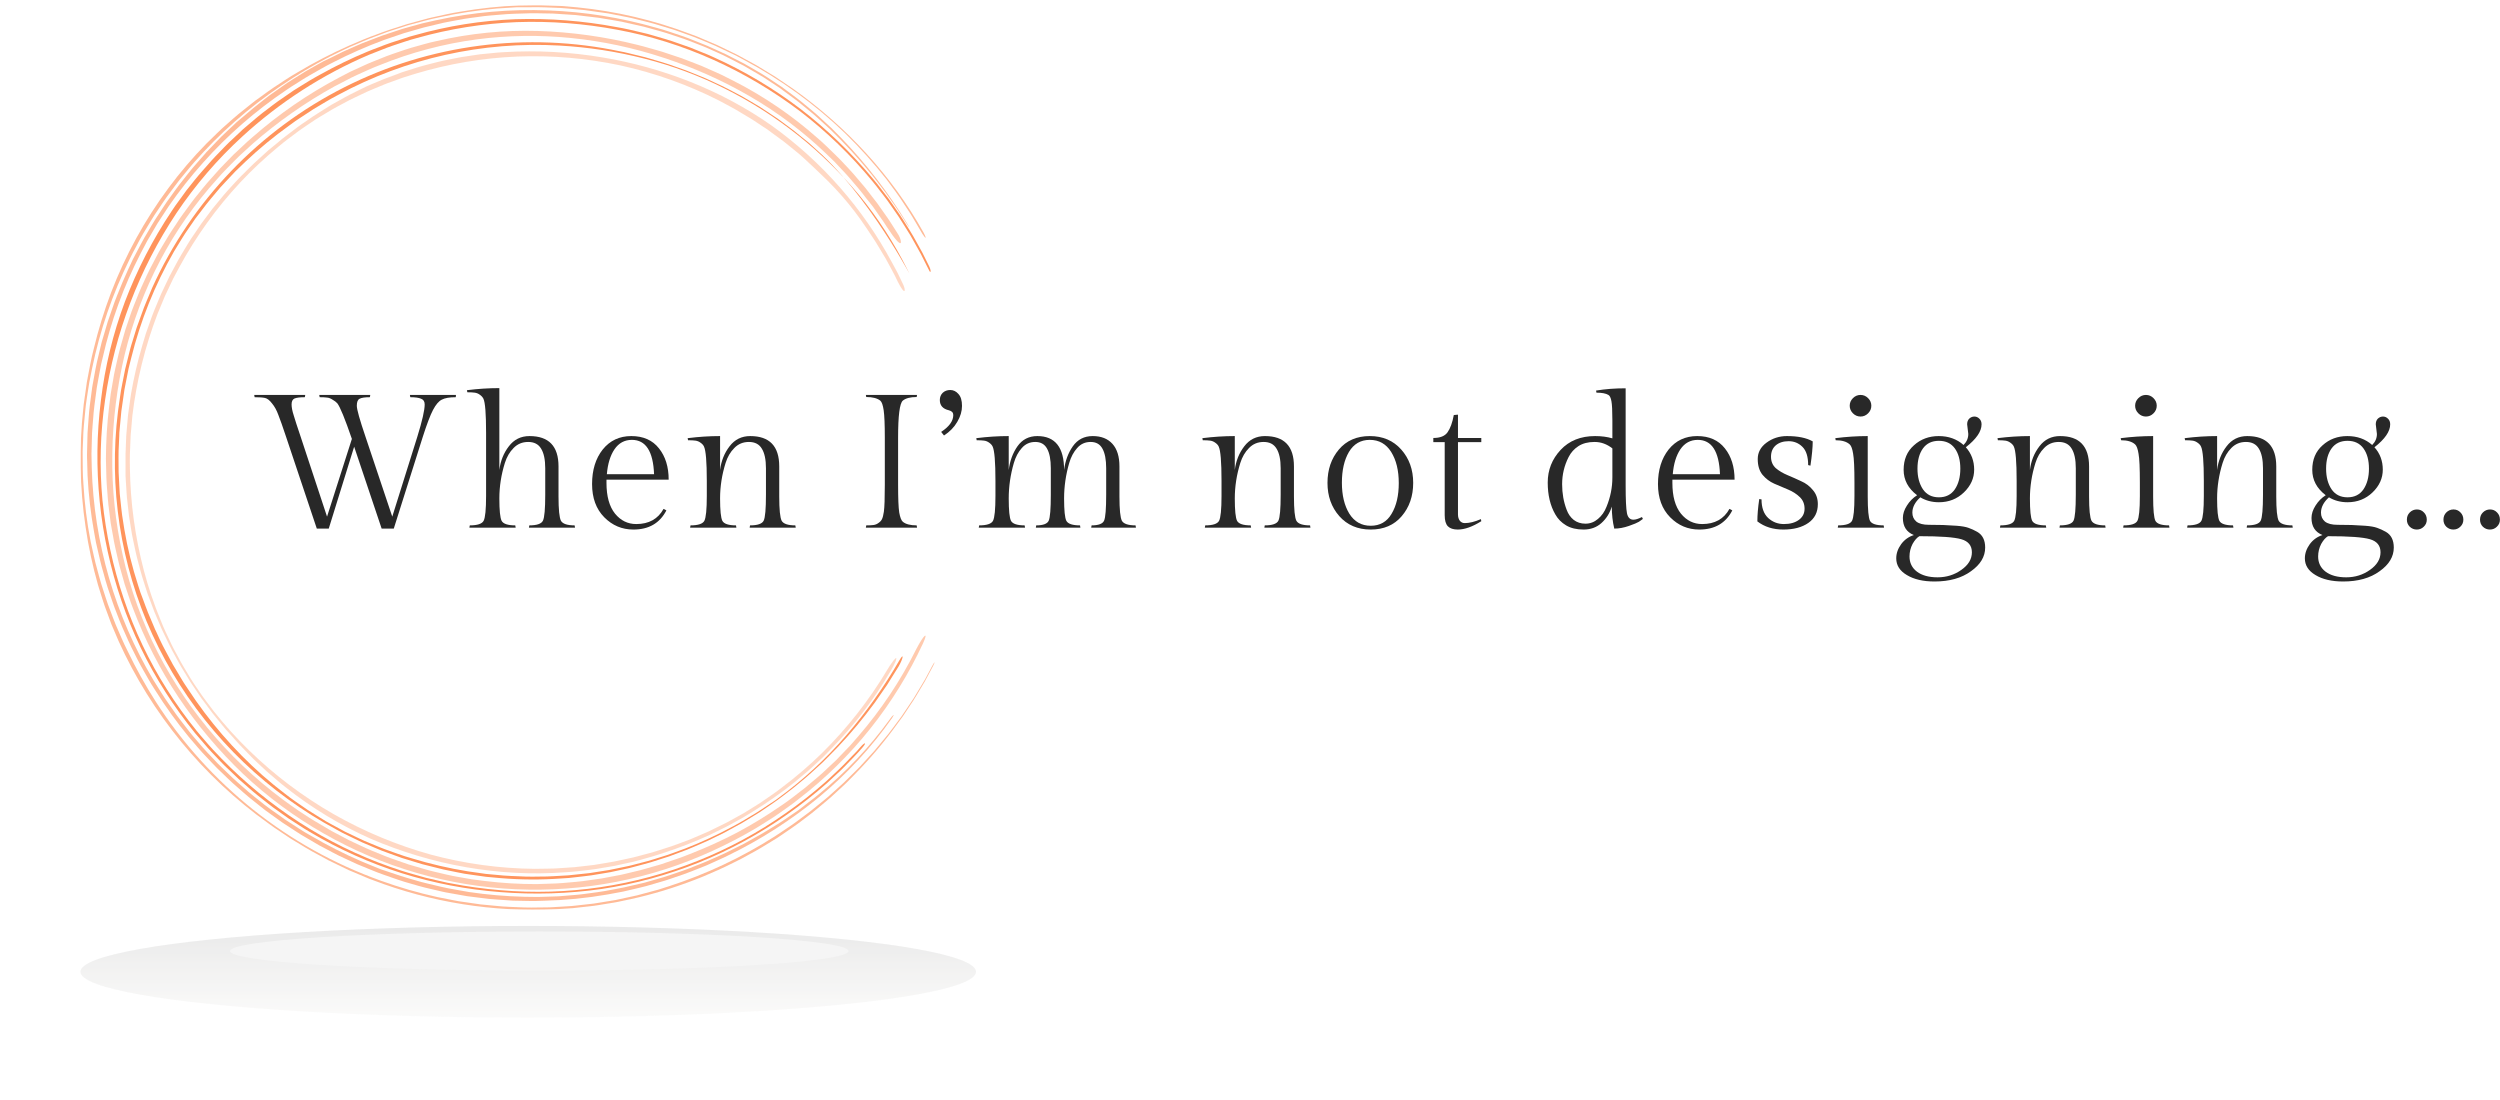 <svg width="316" height="139" viewBox="0 0 316 139" fill="none" xmlns="http://www.w3.org/2000/svg">
<path d="M36.856 51.118C36.856 51.485 36.944 51.941 37.12 52.484C37.296 53.027 37.408 53.386 37.456 53.562C37.631 54.089 37.815 54.641 38.007 55.216L41.338 65.305L44.477 55.479C43.599 52.923 42.984 51.421 42.632 50.974C42.488 50.814 42.289 50.662 42.033 50.519C41.793 50.359 41.562 50.271 41.338 50.255C41.114 50.223 40.803 50.207 40.403 50.207L40.355 49.919H46.802L46.754 50.207C46.131 50.207 45.7 50.271 45.46 50.399C45.221 50.511 45.101 50.806 45.101 51.285C45.101 51.749 45.468 53.059 46.203 55.216L49.582 65.305L52.746 55.216C53.369 53.203 53.68 51.837 53.68 51.118C53.68 50.75 53.529 50.511 53.225 50.399C52.937 50.271 52.482 50.207 51.859 50.207L51.811 49.919H57.635L57.611 50.207C56.812 50.207 56.221 50.311 55.837 50.519C55.454 50.71 55.086 51.142 54.735 51.813C54.383 52.484 53.952 53.618 53.441 55.216L49.774 66.815H48.24L44.765 56.462L41.554 66.815H40.044L36.161 55.216C35.73 53.922 35.403 52.995 35.179 52.436C34.971 51.861 34.708 51.381 34.388 50.998C34.084 50.598 33.789 50.367 33.501 50.303C33.214 50.239 32.774 50.207 32.183 50.207L32.135 49.919H38.582L38.534 50.207C37.911 50.207 37.472 50.263 37.216 50.375C36.976 50.487 36.856 50.734 36.856 51.118Z" fill="#282828"/>
<path d="M63.118 49.057V59.41C63.262 58.259 63.662 57.261 64.317 56.414C64.972 55.551 65.843 55.12 66.929 55.12C69.374 55.12 70.596 56.398 70.596 58.954V62.741C70.596 64.403 70.7 65.433 70.907 65.833C71.131 66.216 71.706 66.408 72.633 66.408L72.681 66.695H66.857L66.905 66.408C67.864 66.408 68.439 66.208 68.63 65.809C68.822 65.409 68.918 64.315 68.918 62.525V59.194C68.918 58.092 68.742 57.261 68.391 56.702C68.055 56.142 67.512 55.863 66.761 55.863C66.026 55.863 65.411 56.118 64.916 56.63C64.421 57.125 64.053 57.756 63.813 58.523C63.35 60.009 63.118 61.503 63.118 63.005C63.118 64.507 63.214 65.449 63.406 65.833C63.614 66.216 64.189 66.408 65.132 66.408L65.18 66.695H59.332L59.38 66.408C60.338 66.408 60.922 66.216 61.129 65.833C61.337 65.433 61.441 64.387 61.441 62.693V54.712C61.441 52.316 61.329 50.878 61.105 50.399C61.01 50.207 60.858 50.039 60.65 49.895C60.458 49.752 60.243 49.664 60.003 49.632C59.779 49.6 59.468 49.584 59.068 49.584L59.02 49.32C60.41 49.145 61.776 49.057 63.118 49.057Z" fill="#282828"/>
<path d="M84.52 60.632H76.659V61.039C76.659 62.733 77.019 64.027 77.737 64.922C78.456 65.801 79.351 66.24 80.422 66.24C82.019 66.24 83.17 65.601 83.873 64.323L84.232 64.514C83.401 66.128 82.011 66.935 80.062 66.935C78.624 66.935 77.394 66.416 76.371 65.377C75.349 64.339 74.838 62.941 74.838 61.183C74.838 59.41 75.285 57.956 76.18 56.822C77.09 55.687 78.297 55.12 79.799 55.12C81.316 55.12 82.483 55.639 83.297 56.678C84.112 57.7 84.52 59.018 84.52 60.632ZM79.87 55.599C78.944 55.599 78.209 55.999 77.666 56.797C77.138 57.58 76.819 58.627 76.707 59.937H82.674C82.562 57.045 81.628 55.599 79.87 55.599Z" fill="#282828"/>
<path d="M91.018 55.12V59.41C91.162 58.259 91.561 57.261 92.216 56.414C92.871 55.551 93.742 55.12 94.828 55.12C97.273 55.12 98.495 56.398 98.495 58.954V62.741C98.495 64.403 98.599 65.433 98.807 65.833C99.03 66.216 99.605 66.408 100.532 66.408L100.58 66.695H94.756L94.804 66.408C95.763 66.408 96.338 66.208 96.53 65.809C96.722 65.409 96.817 64.315 96.817 62.525V59.194C96.817 58.092 96.642 57.261 96.29 56.702C95.955 56.142 95.412 55.863 94.66 55.863C93.926 55.863 93.311 56.118 92.815 56.63C92.32 57.125 91.952 57.756 91.713 58.523C91.249 60.009 91.018 61.503 91.018 63.005C91.018 64.507 91.114 65.449 91.305 65.833C91.513 66.216 92.088 66.408 93.031 66.408L93.079 66.695H87.231L87.279 66.408C88.238 66.408 88.821 66.216 89.029 65.833C89.236 65.433 89.34 64.387 89.34 62.693V60.776C89.34 58.379 89.22 56.933 88.981 56.438C88.901 56.262 88.757 56.102 88.549 55.959C88.358 55.815 88.142 55.727 87.902 55.695C87.679 55.663 87.367 55.647 86.968 55.647L86.92 55.384C88.31 55.208 89.676 55.12 91.018 55.12Z" fill="#282828"/>
<path d="M113.519 55.336V61.279C113.519 62.989 113.567 64.155 113.662 64.778C113.774 65.401 113.926 65.793 114.118 65.952C114.485 66.256 115.068 66.408 115.867 66.408L115.915 66.695H109.445L109.492 66.408C109.892 66.408 110.203 66.392 110.427 66.36C110.651 66.328 110.858 66.24 111.05 66.096C111.258 65.952 111.402 65.793 111.482 65.617C111.577 65.425 111.657 65.114 111.721 64.682C111.801 64.123 111.841 62.989 111.841 61.279V55.336C111.841 53.674 111.793 52.516 111.697 51.861C111.601 51.206 111.458 50.798 111.266 50.638C110.882 50.335 110.291 50.183 109.492 50.183L109.445 49.919H115.915L115.867 50.183C115.068 50.183 114.485 50.335 114.118 50.638C113.718 50.974 113.519 52.54 113.519 55.336Z" fill="#282828"/>
<path d="M120.495 52.46C120.495 52.156 120.312 51.956 119.944 51.861C119.177 51.685 118.794 51.254 118.794 50.566C118.794 50.199 118.914 49.895 119.153 49.656C119.409 49.416 119.729 49.296 120.112 49.296C120.511 49.296 120.855 49.464 121.143 49.8C121.446 50.119 121.598 50.622 121.598 51.309C121.598 51.98 121.398 52.651 120.999 53.322C120.615 53.994 120.056 54.569 119.321 55.048L118.962 54.593C119.984 53.922 120.495 53.211 120.495 52.46Z" fill="#282828"/>
<path d="M134.501 59.41C134.644 58.259 135.012 57.261 135.603 56.414C136.21 55.551 137.049 55.12 138.119 55.12C139.19 55.12 140.021 55.447 140.612 56.102C141.203 56.758 141.498 57.708 141.498 58.954V62.741C141.498 64.403 141.602 65.433 141.81 65.833C142.034 66.216 142.609 66.408 143.536 66.408L143.583 66.695H137.928L137.976 66.408C138.854 66.408 139.382 66.208 139.557 65.809C139.733 65.409 139.821 64.315 139.821 62.525V59.194C139.821 58.092 139.661 57.261 139.342 56.702C139.038 56.142 138.543 55.863 137.856 55.863C137.169 55.863 136.602 56.118 136.154 56.63C135.707 57.125 135.371 57.756 135.148 58.523C134.716 60.009 134.501 61.503 134.501 63.005C134.501 64.507 134.596 65.449 134.788 65.833C134.996 66.216 135.571 66.408 136.514 66.408L136.562 66.695H130.93L130.978 66.408C131.856 66.408 132.384 66.208 132.559 65.809C132.735 65.409 132.823 64.315 132.823 62.525V59.194C132.823 58.092 132.663 57.261 132.344 56.702C132.04 56.142 131.545 55.863 130.858 55.863C130.171 55.863 129.604 56.118 129.156 56.63C128.709 57.125 128.373 57.756 128.15 58.523C127.718 60.009 127.503 61.503 127.503 63.005C127.503 64.507 127.598 65.449 127.79 65.833C127.998 66.216 128.573 66.408 129.516 66.408L129.564 66.695H123.716L123.764 66.408C124.723 66.408 125.306 66.216 125.513 65.833C125.721 65.433 125.825 64.387 125.825 62.693V60.776C125.825 58.379 125.705 56.933 125.466 56.438C125.386 56.262 125.242 56.102 125.034 55.959C124.842 55.815 124.627 55.727 124.387 55.695C124.163 55.663 123.852 55.647 123.452 55.647L123.404 55.384C124.794 55.208 126.161 55.12 127.503 55.12V59.41C127.646 58.259 128.014 57.261 128.605 56.414C129.212 55.551 130.051 55.12 131.121 55.12C133.374 55.12 134.501 56.55 134.501 59.41Z" fill="#282828"/>
<path d="M156.078 55.12V59.41C156.222 58.259 156.621 57.261 157.276 56.414C157.931 55.551 158.802 55.12 159.888 55.12C162.333 55.12 163.555 56.398 163.555 58.954V62.741C163.555 64.403 163.659 65.433 163.867 65.833C164.09 66.216 164.665 66.408 165.592 66.408L165.64 66.695H159.816L159.864 66.408C160.823 66.408 161.398 66.208 161.59 65.809C161.782 65.409 161.877 64.315 161.877 62.525V59.194C161.877 58.092 161.702 57.261 161.35 56.702C161.015 56.142 160.471 55.863 159.721 55.863C158.986 55.863 158.371 56.118 157.875 56.63C157.38 57.125 157.012 57.756 156.773 58.523C156.309 60.009 156.078 61.503 156.078 63.005C156.078 64.507 156.174 65.449 156.365 65.833C156.573 66.216 157.148 66.408 158.091 66.408L158.139 66.695H152.291L152.339 66.408C153.298 66.408 153.881 66.216 154.089 65.833C154.296 65.433 154.4 64.387 154.4 62.693V60.776C154.4 58.379 154.28 56.933 154.041 56.438C153.961 56.262 153.817 56.102 153.609 55.959C153.418 55.815 153.202 55.727 152.962 55.695C152.739 55.663 152.427 55.647 152.028 55.647L151.98 55.384C153.37 55.208 154.736 55.12 156.078 55.12Z" fill="#282828"/>
<path d="M167.794 61.039C167.794 59.362 168.273 57.956 169.232 56.822C170.191 55.687 171.493 55.12 173.139 55.12C174.784 55.12 176.11 55.687 177.117 56.822C178.123 57.956 178.627 59.362 178.627 61.039C178.627 62.717 178.139 64.123 177.165 65.257C176.206 66.376 174.904 66.935 173.258 66.935C171.613 66.935 170.287 66.368 169.28 65.233C168.289 64.099 167.794 62.701 167.794 61.039ZM170.55 64.922C171.189 65.944 172.092 66.456 173.258 66.456C174.425 66.456 175.303 65.952 175.895 64.946C176.502 63.939 176.805 62.645 176.805 61.063C176.805 59.466 176.486 58.156 175.847 57.133C175.208 56.111 174.305 55.599 173.139 55.599C171.988 55.599 171.109 56.111 170.502 57.133C169.911 58.14 169.616 59.434 169.616 61.016C169.616 62.597 169.927 63.899 170.55 64.922Z" fill="#282828"/>
<path d="M184.288 55.36H187.236V55.887H184.288V65.018C184.288 65.353 184.368 65.625 184.528 65.833C184.687 66.024 184.895 66.12 185.151 66.12C185.726 66.12 186.405 65.952 187.188 65.617L187.236 65.88C186.117 66.584 185.127 66.935 184.264 66.935C183.705 66.935 183.289 66.799 183.018 66.528C182.746 66.256 182.61 65.785 182.61 65.114V55.887H181.172V55.36C182.035 55.36 182.634 55.12 182.97 54.641C183.321 54.145 183.585 53.418 183.761 52.46L184.288 52.412V55.36Z" fill="#282828"/>
<path d="M203.732 64.035C203.476 64.866 203.037 65.561 202.414 66.12C201.807 66.663 201.056 66.935 200.161 66.935C199.282 66.935 198.548 66.759 197.956 66.408C197.365 66.056 196.91 65.593 196.59 65.018C195.951 63.915 195.632 62.573 195.632 60.992C195.632 59.41 196.175 58.036 197.261 56.869C198.348 55.703 199.802 55.12 201.623 55.12C202.422 55.12 203.149 55.216 203.804 55.407V53.131C203.804 51.932 203.764 51.126 203.684 50.71C203.604 50.279 203.476 50.015 203.301 49.919C202.981 49.728 202.478 49.632 201.791 49.632L201.743 49.368C202.893 49.176 204.14 49.081 205.482 49.081V61.375C205.482 63.148 205.538 64.315 205.649 64.874C205.761 65.417 206.033 65.689 206.464 65.689C206.736 65.689 207.095 65.577 207.543 65.353L207.662 65.593C207.535 65.689 207.367 65.809 207.159 65.952C206.951 66.08 206.528 66.256 205.889 66.48C205.25 66.703 204.635 66.815 204.044 66.815C203.836 65.952 203.732 65.026 203.732 64.035ZM198.028 64.443C198.22 64.97 198.516 65.393 198.915 65.713C199.33 66.032 199.826 66.192 200.401 66.192C200.992 66.192 201.519 65.992 201.983 65.593C202.462 65.194 202.821 64.682 203.061 64.059C203.556 62.861 203.804 61.623 203.804 60.344V56.678C203.117 56.135 202.366 55.863 201.551 55.863C200.736 55.863 200.057 56.039 199.514 56.39C198.971 56.742 198.556 57.205 198.268 57.78C197.725 58.851 197.453 59.993 197.453 61.207C197.453 62.373 197.645 63.452 198.028 64.443Z" fill="#282828"/>
<path d="M219.25 60.632H211.39V61.039C211.39 62.733 211.749 64.027 212.468 64.922C213.187 65.801 214.082 66.24 215.152 66.24C216.75 66.24 217.9 65.601 218.603 64.323L218.963 64.514C218.132 66.128 216.742 66.935 214.793 66.935C213.355 66.935 212.125 66.416 211.102 65.377C210.08 64.339 209.568 62.941 209.568 61.183C209.568 59.41 210.016 57.956 210.91 56.822C211.821 55.687 213.027 55.12 214.529 55.12C216.047 55.12 217.213 55.639 218.028 56.678C218.843 57.7 219.25 59.018 219.25 60.632ZM214.601 55.599C213.674 55.599 212.939 55.999 212.396 56.797C211.869 57.58 211.549 58.627 211.438 59.937H217.405C217.293 57.045 216.359 55.599 214.601 55.599Z" fill="#282828"/>
<path d="M222.657 63.124C222.657 64.163 222.936 64.946 223.496 65.473C224.055 65.984 224.718 66.24 225.485 66.24C226.268 66.24 226.899 66.064 227.378 65.713C227.857 65.361 228.097 64.89 228.097 64.299C228.097 63.692 227.889 63.196 227.474 62.813C227.075 62.429 226.587 62.118 226.012 61.878C225.437 61.639 224.854 61.391 224.263 61.135C223.687 60.88 223.192 60.504 222.777 60.009C222.377 59.514 222.178 58.851 222.178 58.02C222.178 57.189 222.545 56.502 223.28 55.959C224.031 55.4 224.894 55.12 225.868 55.12C227.258 55.12 228.345 55.344 229.128 55.791C229.128 56.526 229.032 57.548 228.84 58.859L228.552 58.787C228.552 57.732 228.313 56.965 227.833 56.486C227.354 56.007 226.771 55.767 226.084 55.767C225.413 55.767 224.87 55.943 224.454 56.294C224.055 56.646 223.855 57.125 223.855 57.732C223.855 58.323 224.055 58.803 224.454 59.17C224.87 59.522 225.365 59.817 225.94 60.057C226.515 60.297 227.091 60.552 227.666 60.824C228.257 61.079 228.752 61.455 229.152 61.95C229.567 62.429 229.775 63.021 229.775 63.724C229.775 64.746 229.375 65.537 228.576 66.096C227.778 66.655 226.723 66.935 225.413 66.935C224.119 66.935 223.024 66.591 222.13 65.904C222.13 65.106 222.209 64.163 222.369 63.077L222.657 63.124Z" fill="#282828"/>
<path d="M234.211 52.244C233.94 51.972 233.804 51.653 233.804 51.285C233.804 50.918 233.94 50.598 234.211 50.327C234.483 50.055 234.803 49.919 235.17 49.919C235.538 49.919 235.857 50.055 236.129 50.327C236.4 50.598 236.536 50.918 236.536 51.285C236.536 51.653 236.4 51.972 236.129 52.244C235.857 52.516 235.538 52.651 235.17 52.651C234.803 52.651 234.483 52.516 234.211 52.244ZM236.081 55.12V62.741C236.081 64.419 236.177 65.449 236.368 65.833C236.576 66.216 237.151 66.408 238.094 66.408L238.142 66.695H232.294L232.342 66.408C233.301 66.408 233.884 66.216 234.092 65.833C234.299 65.433 234.403 64.387 234.403 62.693V61.016C234.403 59.162 234.347 57.94 234.235 57.349C234.14 56.742 233.996 56.35 233.804 56.174C233.421 55.823 232.829 55.647 232.031 55.647L231.983 55.384C233.373 55.208 234.739 55.12 236.081 55.12Z" fill="#282828"/>
<path d="M248.792 54.856L248.648 53.634C248.648 53.331 248.736 53.091 248.912 52.915C249.103 52.739 249.319 52.651 249.559 52.651C249.798 52.651 250.006 52.739 250.182 52.915C250.373 53.091 250.469 53.331 250.469 53.634C250.469 54.529 249.806 55.495 248.48 56.534C249.183 57.317 249.535 58.259 249.535 59.362C249.535 60.448 249.103 61.407 248.24 62.238C247.378 63.069 246.323 63.484 245.077 63.484C244.198 63.484 243.415 63.276 242.728 62.861C242.057 63.468 241.722 64.115 241.722 64.802C241.722 65.265 241.89 65.641 242.225 65.928C242.577 66.2 243.104 66.336 243.807 66.336C244.526 66.336 245.125 66.344 245.604 66.36C246.084 66.376 246.651 66.408 247.306 66.456C247.961 66.504 248.464 66.591 248.816 66.719C249.183 66.847 249.551 67.015 249.918 67.223C250.589 67.606 250.925 68.269 250.925 69.212C250.925 70.362 250.326 71.361 249.127 72.207C247.945 73.07 246.411 73.501 244.526 73.501C243.088 73.501 241.922 73.23 241.027 72.687C240.132 72.159 239.685 71.457 239.685 70.578C239.685 69.955 239.892 69.356 240.308 68.78C240.723 68.221 241.259 67.838 241.914 67.63C240.987 67.263 240.524 66.543 240.524 65.473C240.524 64.962 240.691 64.443 241.027 63.915C241.362 63.372 241.794 62.933 242.321 62.597C241.187 61.734 240.619 60.664 240.619 59.386C240.619 58.092 241.051 57.061 241.914 56.294C242.776 55.511 243.823 55.12 245.053 55.12C246.299 55.12 247.346 55.495 248.193 56.246C248.592 55.847 248.792 55.384 248.792 54.856ZM241.362 70.338C241.362 71.137 241.674 71.776 242.297 72.255C242.936 72.735 243.807 72.974 244.909 72.974C246.028 72.974 247.026 72.663 247.905 72.04C248.8 71.416 249.247 70.674 249.247 69.811C249.247 68.964 248.8 68.413 247.905 68.157C247.026 67.902 245.261 67.774 242.609 67.774C242.305 67.95 242.017 68.277 241.746 68.756C241.49 69.252 241.362 69.779 241.362 70.338ZM243.064 61.854C243.527 62.525 244.198 62.861 245.077 62.861C245.956 62.861 246.627 62.525 247.09 61.854C247.553 61.167 247.785 60.297 247.785 59.242C247.785 58.172 247.553 57.317 247.09 56.678C246.627 56.039 245.956 55.719 245.077 55.719C244.198 55.719 243.527 56.039 243.064 56.678C242.601 57.317 242.369 58.172 242.369 59.242C242.369 60.297 242.601 61.167 243.064 61.854Z" fill="#282828"/>
<path d="M256.582 55.12V59.41C256.725 58.259 257.125 57.261 257.78 56.414C258.435 55.551 259.306 55.12 260.392 55.12C262.837 55.12 264.059 56.398 264.059 58.954V62.741C264.059 64.403 264.163 65.433 264.37 65.833C264.594 66.216 265.169 66.408 266.096 66.408L266.144 66.695H260.32L260.368 66.408C261.327 66.408 261.902 66.208 262.094 65.809C262.285 65.409 262.381 64.315 262.381 62.525V59.194C262.381 58.092 262.206 57.261 261.854 56.702C261.519 56.142 260.975 55.863 260.224 55.863C259.489 55.863 258.874 56.118 258.379 56.63C257.884 57.125 257.516 57.756 257.277 58.523C256.813 60.009 256.582 61.503 256.582 63.005C256.582 64.507 256.678 65.449 256.869 65.833C257.077 66.216 257.652 66.408 258.595 66.408L258.643 66.695H252.795L252.843 66.408C253.802 66.408 254.385 66.216 254.593 65.833C254.8 65.433 254.904 64.387 254.904 62.693V60.776C254.904 58.379 254.784 56.933 254.545 56.438C254.465 56.262 254.321 56.102 254.113 55.959C253.921 55.815 253.706 55.727 253.466 55.695C253.242 55.663 252.931 55.647 252.531 55.647L252.484 55.384C253.874 55.208 255.24 55.12 256.582 55.12Z" fill="#282828"/>
<path d="M270.287 52.244C270.016 51.972 269.88 51.653 269.88 51.285C269.88 50.918 270.016 50.598 270.287 50.327C270.559 50.055 270.878 49.919 271.246 49.919C271.613 49.919 271.933 50.055 272.204 50.327C272.476 50.598 272.612 50.918 272.612 51.285C272.612 51.653 272.476 51.972 272.204 52.244C271.933 52.516 271.613 52.651 271.246 52.651C270.878 52.651 270.559 52.516 270.287 52.244ZM272.156 55.12V62.741C272.156 64.419 272.252 65.449 272.444 65.833C272.652 66.216 273.227 66.408 274.17 66.408L274.218 66.695H268.37L268.418 66.408C269.376 66.408 269.96 66.216 270.167 65.833C270.375 65.433 270.479 64.387 270.479 62.693V61.016C270.479 59.162 270.423 57.94 270.311 57.349C270.215 56.742 270.071 56.35 269.88 56.174C269.496 55.823 268.905 55.647 268.106 55.647L268.058 55.384C269.448 55.208 270.814 55.12 272.156 55.12Z" fill="#282828"/>
<path d="M280.242 55.12V59.41C280.386 58.259 280.785 57.261 281.44 56.414C282.095 55.551 282.966 55.12 284.053 55.12C286.497 55.12 287.719 56.398 287.719 58.954V62.741C287.719 64.403 287.823 65.433 288.031 65.833C288.255 66.216 288.83 66.408 289.756 66.408L289.804 66.695H283.981L284.029 66.408C284.987 66.408 285.562 66.208 285.754 65.809C285.946 65.409 286.042 64.315 286.042 62.525V59.194C286.042 58.092 285.866 57.261 285.514 56.702C285.179 56.142 284.636 55.863 283.885 55.863C283.15 55.863 282.535 56.118 282.039 56.63C281.544 57.125 281.177 57.756 280.937 58.523C280.474 60.009 280.242 61.503 280.242 63.005C280.242 64.507 280.338 65.449 280.53 65.833C280.737 66.216 281.313 66.408 282.255 66.408L282.303 66.695H276.455L276.503 66.408C277.462 66.408 278.045 66.216 278.253 65.833C278.461 65.433 278.564 64.387 278.564 62.693V60.776C278.564 58.379 278.445 56.933 278.205 56.438C278.125 56.262 277.981 56.102 277.774 55.959C277.582 55.815 277.366 55.727 277.127 55.695C276.903 55.663 276.591 55.647 276.192 55.647L276.144 55.384C277.534 55.208 278.9 55.12 280.242 55.12Z" fill="#282828"/>
<path d="M300.442 54.856L300.298 53.634C300.298 53.331 300.386 53.091 300.562 52.915C300.754 52.739 300.969 52.651 301.209 52.651C301.449 52.651 301.656 52.739 301.832 52.915C302.024 53.091 302.12 53.331 302.12 53.634C302.12 54.529 301.457 55.495 300.131 56.534C300.834 57.317 301.185 58.259 301.185 59.362C301.185 60.448 300.754 61.407 299.891 62.238C299.028 63.069 297.974 63.484 296.728 63.484C295.849 63.484 295.066 63.276 294.379 62.861C293.708 63.468 293.372 64.115 293.372 64.802C293.372 65.265 293.54 65.641 293.876 65.928C294.227 66.2 294.754 66.336 295.457 66.336C296.176 66.336 296.775 66.344 297.255 66.36C297.734 66.376 298.301 66.408 298.956 66.456C299.611 66.504 300.115 66.591 300.466 66.719C300.834 66.847 301.201 67.015 301.569 67.223C302.24 67.606 302.575 68.269 302.575 69.212C302.575 70.362 301.976 71.361 300.778 72.207C299.595 73.07 298.062 73.501 296.176 73.501C294.738 73.501 293.572 73.23 292.677 72.687C291.783 72.159 291.335 71.457 291.335 70.578C291.335 69.955 291.543 69.356 291.958 68.78C292.374 68.221 292.909 67.838 293.564 67.63C292.637 67.263 292.174 66.543 292.174 65.473C292.174 64.962 292.342 64.443 292.677 63.915C293.013 63.372 293.444 62.933 293.972 62.597C292.837 61.734 292.27 60.664 292.27 59.386C292.27 58.092 292.701 57.061 293.564 56.294C294.427 55.511 295.473 55.12 296.704 55.12C297.95 55.12 298.996 55.495 299.843 56.246C300.243 55.847 300.442 55.384 300.442 54.856ZM293.013 70.338C293.013 71.137 293.324 71.776 293.948 72.255C294.587 72.735 295.457 72.974 296.56 72.974C297.678 72.974 298.677 72.663 299.556 72.04C300.45 71.416 300.898 70.674 300.898 69.811C300.898 68.964 300.45 68.413 299.556 68.157C298.677 67.902 296.911 67.774 294.259 67.774C293.956 67.95 293.668 68.277 293.396 68.756C293.141 69.252 293.013 69.779 293.013 70.338ZM294.714 61.854C295.178 62.525 295.849 62.861 296.728 62.861C297.606 62.861 298.277 62.525 298.741 61.854C299.204 61.167 299.436 60.297 299.436 59.242C299.436 58.172 299.204 57.317 298.741 56.678C298.277 56.039 297.606 55.719 296.728 55.719C295.849 55.719 295.178 56.039 294.714 56.678C294.251 57.317 294.019 58.172 294.019 59.242C294.019 60.297 294.251 61.167 294.714 61.854Z" fill="#282828"/>
<path d="M304.23 65.689C304.23 65.321 304.35 65.018 304.589 64.778C304.845 64.522 305.149 64.395 305.5 64.395C305.852 64.395 306.147 64.522 306.387 64.778C306.626 65.018 306.746 65.321 306.746 65.689C306.746 66.04 306.618 66.336 306.363 66.576C306.123 66.815 305.828 66.935 305.476 66.935C305.141 66.935 304.845 66.815 304.589 66.576C304.35 66.336 304.23 66.04 304.23 65.689Z" fill="#282828"/>
<path d="M308.852 65.689C308.852 65.321 308.972 65.018 309.211 64.778C309.467 64.522 309.77 64.395 310.122 64.395C310.473 64.395 310.769 64.522 311.009 64.778C311.248 65.018 311.368 65.321 311.368 65.689C311.368 66.04 311.24 66.336 310.985 66.576C310.745 66.815 310.449 66.935 310.098 66.935C309.762 66.935 309.467 66.815 309.211 66.576C308.972 66.336 308.852 66.04 308.852 65.689Z" fill="#282828"/>
<path d="M313.474 65.689C313.474 65.321 313.593 65.018 313.833 64.778C314.089 64.522 314.392 64.395 314.744 64.395C315.095 64.395 315.391 64.522 315.63 64.778C315.87 65.018 315.99 65.321 315.99 65.689C315.99 66.04 315.862 66.336 315.606 66.576C315.367 66.815 315.071 66.935 314.72 66.935C314.384 66.935 314.089 66.815 313.833 66.576C313.593 66.336 313.474 66.04 313.474 65.689Z" fill="#282828"/>
<g opacity="0.7" filter="url(#filter0_f)">
<ellipse cx="66.766" cy="122.835" rx="56.602" ry="5.797" fill="url(#paint0_linear)" fill-opacity="0.4"/>
</g>
<g filter="url(#filter1_f)">
<ellipse cx="68.168" cy="120.215" rx="39.088" ry="2.475" fill="#F5F5F5"/>
</g>
<g clip-path="url(#clip0)">
<g opacity="0.8">
<path opacity="0.8" d="M114.618 28.183C112.252 24.284 109.455 20.662 106.28 17.387L105.08 16.174L103.823 15.017C103.001 14.229 102.097 13.531 101.22 12.796C100.781 12.433 100.311 12.107 99.854 11.758L99.164 11.246L98.818 10.989L98.46 10.75C97.502 10.117 96.553 9.458 95.541 8.895C95.046 8.614 94.555 8.31 94.051 8.034L92.525 7.255L91.758 6.861L90.975 6.503L89.403 5.788C88.874 5.563 88.336 5.36 87.8 5.147C87.265 4.933 86.736 4.71 86.183 4.536C85.091 4.173 84.006 3.779 82.89 3.489C78.463 2.217 73.897 1.488 69.293 1.319C64.54 1.127 59.782 1.543 55.135 2.554L53.397 2.948L51.678 3.421L50.833 3.66L49.988 3.942L48.298 4.505L46.633 5.144L45.788 5.465C45.506 5.58 45.242 5.704 44.971 5.822L43.337 6.543C42.802 6.801 42.272 7.072 41.737 7.339L40.926 7.722C40.661 7.86 40.405 8.003 40.146 8.155L38.588 9.039C38.078 9.349 37.577 9.675 37.069 9.993L36.312 10.474C36.061 10.638 35.822 10.815 35.574 10.987L34.109 12.022C33.63 12.38 33.162 12.757 32.7 13.123L31.993 13.686C31.759 13.871 31.537 14.074 31.309 14.268L29.94 15.417C29.497 15.819 29.069 16.238 28.633 16.649L27.982 17.269C27.765 17.477 27.565 17.699 27.357 17.913L26.117 19.211C25.714 19.652 25.328 20.108 24.934 20.559L24.345 21.234C24.148 21.459 23.971 21.699 23.782 21.932L22.669 23.34C22.306 23.812 21.968 24.305 21.616 24.786C21.263 25.267 20.911 25.749 20.596 26.255L19.618 27.75C19.294 28.251 19.01 28.771 18.703 29.281C18.077 30.294 17.548 31.361 16.99 32.411C16.846 32.672 16.708 32.94 16.596 33.21L16.218 34.018L15.855 34.837C15.728 35.118 15.604 35.374 15.494 35.653C15.052 36.756 14.57 37.846 14.201 38.977C14.007 39.54 13.801 40.103 13.618 40.666L13.114 42.377L12.863 43.221L12.652 44.088L12.238 45.828C12.108 46.41 12.012 46.998 11.9 47.584L11.739 48.465L11.66 48.907L11.601 49.351C11.452 50.536 11.263 51.718 11.198 52.914C11.153 53.511 11.102 54.108 11.066 54.705L11.021 56.5L10.998 57.398C10.998 57.696 10.998 57.997 11.018 58.296L11.066 60.094C11.188 62.492 11.464 64.88 11.891 67.243L12.052 68.13L12.131 68.572L12.232 69.011L12.638 70.767C12.762 71.355 12.948 71.927 13.103 72.506C13.258 73.086 13.415 73.677 13.601 74.24C13.987 75.366 14.342 76.523 14.801 77.634C15.024 78.197 15.224 78.76 15.469 79.306L16.201 80.95C16.435 81.513 16.717 82.033 16.984 82.568C17.252 83.103 17.514 83.643 17.807 84.17C18.404 85.211 18.968 86.272 19.63 87.266C20.905 89.3 22.308 91.251 23.83 93.109C24.618 94.015 25.37 94.952 26.213 95.808C26.627 96.241 27.03 96.686 27.455 97.111L28.751 98.36C29.176 98.785 29.63 99.177 30.083 99.573C30.537 99.97 30.982 100.37 31.444 100.753L32.852 101.879C33.089 102.064 33.32 102.256 33.562 102.441L34.295 102.968C34.785 103.317 35.269 103.674 35.762 104.018L37.272 105.003L38.03 105.492L38.807 105.948L40.362 106.86L41.96 107.705L42.76 108.121C43.041 108.253 43.303 108.377 43.577 108.504L45.213 109.261C45.777 109.5 46.34 109.717 46.884 109.945C47.991 110.418 49.137 110.789 50.264 111.18C50.546 111.285 50.828 111.369 51.126 111.462L51.994 111.712C52.574 111.873 53.146 112.061 53.732 112.196L55.49 112.607C55.771 112.672 56.076 112.751 56.371 112.802L57.259 112.962L59.036 113.277L60.828 113.502L61.822 113.623C62.155 113.66 62.487 113.677 62.822 113.702L64.822 113.843L66.825 113.882C67.16 113.882 67.493 113.899 67.828 113.882L68.831 113.851C71.503 113.784 74.167 113.52 76.8 113.061L78.772 112.695C79.423 112.551 80.071 112.391 80.721 112.239C81.045 112.16 81.372 112.09 81.693 111.999L82.654 111.718L83.614 111.437C83.936 111.344 84.257 111.254 84.569 111.141L86.462 110.494C87.093 110.28 87.705 110.012 88.327 109.773L89.257 109.405C89.564 109.275 89.865 109.123 90.169 108.996C90.775 108.715 91.389 108.456 91.989 108.152C96.129 106.147 100.014 103.655 103.561 100.727C107.056 97.827 110.149 94.474 112.759 90.758C113.184 90.122 112.857 90.347 112.424 90.984C109.874 94.49 106.878 97.649 103.511 100.381C103.102 100.739 102.666 101.057 102.229 101.386L100.947 102.385L99.601 103.305C99.15 103.609 98.711 103.925 98.24 104.2C97.313 104.763 96.401 105.357 95.443 105.864L94.034 106.652L92.581 107.378C91.581 107.904 90.533 108.332 89.505 108.802C88.989 109.039 88.454 109.224 87.93 109.438C87.406 109.652 86.879 109.866 86.341 110.046C85.265 110.401 84.2 110.806 83.102 111.099L81.462 111.572L79.8 111.954C78.699 112.236 77.572 112.41 76.454 112.627C76.172 112.683 75.89 112.723 75.609 112.759L74.763 112.875C74.2 112.945 73.637 113.038 73.073 113.089L71.383 113.229L70.538 113.297L69.693 113.325L68.003 113.376C67.439 113.376 66.876 113.359 66.312 113.353C63.95 113.298 61.593 113.096 59.256 112.748L57.515 112.439C56.935 112.332 56.355 112.239 55.783 112.095C54.636 111.814 53.484 111.577 52.357 111.228C51.794 111.059 51.23 110.91 50.667 110.727L48.996 110.164L48.151 109.883L47.332 109.554L45.647 108.858C43.482 107.921 41.376 106.853 39.34 105.661C38.309 105.098 37.329 104.426 36.337 103.787L35.965 103.545L35.605 103.286L34.886 102.771L34.165 102.27C33.923 102.098 33.686 101.926 33.455 101.738C32.531 101 31.59 100.288 30.714 99.486C30.272 99.092 29.816 98.718 29.39 98.31L28.111 97.083C27.678 96.68 27.266 96.238 26.872 95.816C26.478 95.394 26.052 94.972 25.663 94.521C24.9 93.621 24.103 92.748 23.41 91.8C23.049 91.332 22.68 90.871 22.331 90.392L21.314 88.946C21.148 88.704 20.97 88.467 20.813 88.22L20.339 87.474C20.027 86.976 19.706 86.48 19.398 85.977C14.553 77.838 11.868 68.598 11.598 59.132C11.598 58.544 11.567 57.955 11.562 57.37L11.61 55.608L11.635 54.727C11.652 54.446 11.677 54.142 11.7 53.849L11.841 52.095C11.889 51.513 11.984 50.933 12.055 50.35L12.17 49.481C12.207 49.199 12.246 48.901 12.303 48.614L12.618 46.889C12.674 46.607 12.717 46.326 12.784 46.027L12.987 45.183C14.019 40.61 15.63 36.188 17.782 32.022C18.063 31.507 18.314 30.989 18.593 30.48L19.475 28.974L19.917 28.223L20.393 27.494L21.348 26.036C22.674 24.125 24.116 22.296 25.666 20.562C28.761 17.089 32.278 14.017 36.137 11.417C36.607 11.077 37.109 10.781 37.599 10.469C38.089 10.156 38.577 9.838 39.084 9.551C40.1 8.988 41.095 8.378 42.146 7.863C44.221 6.797 46.358 5.858 48.546 5.048L50.202 4.485L51.03 4.204L51.876 3.959L53.566 3.475L55.256 3.069L56.101 2.87C56.383 2.805 56.664 2.76 56.946 2.704L58.667 2.388C59.231 2.29 59.822 2.228 60.397 2.146C60.971 2.065 61.549 1.98 62.132 1.944L64.064 1.786C64.71 1.735 65.358 1.735 66.003 1.71L66.972 1.679C67.296 1.679 67.62 1.679 67.941 1.679L69.882 1.713L71.817 1.839L72.786 1.904L73.749 2.017L75.676 2.248L77.589 2.568C77.907 2.625 78.228 2.67 78.544 2.737L79.493 2.946C80.124 3.089 80.761 3.227 81.386 3.376C82.634 3.725 83.893 4.035 85.113 4.468L86.034 4.775C86.341 4.874 86.648 4.98 86.95 5.101L88.761 5.805C89.065 5.918 89.361 6.053 89.654 6.185L90.541 6.582C91.133 6.846 91.727 7.108 92.296 7.426L94.029 8.318L95.719 9.301C96.001 9.467 96.282 9.624 96.564 9.802L97.375 10.336L98.184 10.871C98.466 11.049 98.725 11.226 98.981 11.434L100.539 12.585C100.801 12.774 101.049 12.979 101.299 13.185L102.046 13.798L102.792 14.412C103.04 14.617 103.274 14.84 103.514 15.054L104.942 16.354C106.79 18.142 108.53 20.039 110.153 22.034C110.559 22.532 110.939 23.052 111.333 23.559L111.922 24.325L112.486 25.116C112.852 25.645 113.238 26.163 113.59 26.703L114.641 28.332C115.012 28.884 114.987 28.771 114.618 28.183Z" fill="#FF945C"/>
</g>
<g opacity="0.8">
<path opacity="0.8" d="M116.729 29.382C112.726 22.208 106.999 16.027 100.247 11.226L98.72 10.193L97.957 9.678L97.171 9.199L95.599 8.242L93.982 7.361L93.174 6.92L92.345 6.517L90.689 5.715L88.999 4.992L88.154 4.631C87.872 4.513 87.59 4.417 87.292 4.308C82.693 2.551 77.881 1.416 72.981 0.93L71.142 0.764C70.528 0.733 69.911 0.716 69.297 0.691L68.373 0.657C68.066 0.657 67.756 0.657 67.449 0.657L65.601 0.688C63.137 0.786 60.681 1.047 58.252 1.468C57.032 1.651 55.835 1.938 54.632 2.202C54.33 2.264 54.032 2.34 53.736 2.425L52.846 2.667C52.254 2.836 51.654 2.971 51.071 3.173L49.316 3.736C49.034 3.826 48.733 3.93 48.446 4.04L47.584 4.361C46.423 4.766 45.302 5.267 44.172 5.746C41.931 6.739 39.753 7.867 37.648 9.123C36.581 9.728 35.572 10.421 34.55 11.093C34.037 11.428 33.552 11.806 33.054 12.16C32.555 12.515 32.054 12.869 31.583 13.263L30.149 14.415C29.67 14.797 29.225 15.22 28.761 15.622C27.825 16.416 26.969 17.311 26.087 18.155C24.364 19.912 22.764 21.785 21.298 23.762C18.295 27.81 15.857 32.248 14.05 36.953C13.157 39.305 12.417 41.712 11.833 44.158C11.509 45.374 11.307 46.613 11.064 47.845L10.977 48.307L10.912 48.774L10.78 49.706L10.647 50.637C10.602 50.947 10.557 51.259 10.535 51.572C9.98 56.572 10.075 61.623 10.816 66.598C11.177 69.084 11.704 71.543 12.394 73.958C12.771 75.157 13.121 76.37 13.58 77.541L13.907 78.428C14.014 78.723 14.123 79.019 14.253 79.306L14.994 81.043C19.167 90.249 25.695 98.193 33.921 104.074C34.417 104.459 34.95 104.791 35.468 105.146L36.248 105.672C36.507 105.85 36.769 106.024 37.04 106.182C38.113 106.832 39.178 107.502 40.296 108.079L41.124 108.529L41.538 108.754L41.964 108.96L43.654 109.779L44.079 109.984L44.513 110.167L45.381 110.533L46.248 110.899L46.682 111.082L47.124 111.245C54.493 114.067 62.37 115.321 70.252 114.926C70.959 114.881 71.66 114.845 72.376 114.794L74.491 114.561C75.198 114.499 75.9 114.358 76.596 114.251L77.646 114.082C77.996 114.029 78.342 113.941 78.689 113.871C81.467 113.316 84.198 112.546 86.858 111.569C87.52 111.315 88.19 111.09 88.83 110.812L90.782 109.967C91.43 109.686 92.058 109.357 92.698 109.05C93.013 108.892 93.337 108.746 93.65 108.577L94.579 108.067C95.833 107.412 97.027 106.66 98.241 105.914C99.41 105.118 100.594 104.344 101.703 103.471C102.267 103.046 102.83 102.627 103.368 102.163C103.906 101.698 104.458 101.265 104.988 100.798L106.546 99.365C106.811 99.131 107.056 98.878 107.304 98.628L108.047 97.873C110.025 95.859 111.845 93.694 113.49 91.4C113.695 91.118 113.915 90.837 114.109 90.556L114.695 89.675L115.278 88.794C115.374 88.647 115.476 88.512 115.56 88.352L115.842 87.899L116.924 86.083C117.262 85.464 117.588 84.839 117.918 84.22C118.279 83.539 118.171 83.542 117.808 84.22L116.935 85.855C116.625 86.39 116.301 86.916 115.983 87.448L115.504 88.242C115.34 88.504 115.16 88.757 114.991 89.013L113.954 90.55C113.591 91.051 113.216 91.541 112.847 92.036L112.284 92.776C112.092 93.018 111.892 93.255 111.695 93.491L110.509 94.918L109.259 96.286L108.633 96.97L107.977 97.623L106.658 98.926L105.284 100.167C105.053 100.373 104.827 100.584 104.594 100.784L103.878 101.372C103.399 101.76 102.926 102.16 102.441 102.54L100.957 103.646C100.706 103.826 100.467 104.02 100.21 104.192L99.444 104.71C98.931 105.05 98.427 105.408 97.906 105.737C93.737 108.394 89.245 110.507 84.54 112.027L83.658 112.309L83.216 112.45L82.768 112.571L80.976 113.052L80.528 113.173L80.075 113.272L79.168 113.469L78.26 113.663L77.807 113.761L77.351 113.837L75.52 114.136L75.063 114.209L74.601 114.262L73.68 114.366L72.759 114.468C72.452 114.504 72.145 114.535 71.835 114.549L69.984 114.659C69.367 114.71 68.748 114.693 68.131 114.704C67.514 114.715 66.894 114.729 66.277 114.704C65.043 114.642 63.804 114.634 62.576 114.49L60.73 114.313L58.897 114.048L57.981 113.916C57.677 113.865 57.375 113.801 57.071 113.742L55.254 113.384C52.842 112.849 50.466 112.16 48.141 111.321C36.412 107.13 26.406 99.169 19.69 88.687C18.377 86.633 17.191 84.501 16.138 82.303C15.574 81.217 15.124 80.08 14.628 78.963C14.391 78.4 14.188 77.82 13.969 77.251C13.749 76.683 13.529 76.109 13.352 75.523L12.788 73.778C12.608 73.193 12.461 72.599 12.298 72.008C11.952 70.832 11.735 69.627 11.453 68.433C10.986 66.029 10.682 63.595 10.543 61.15C10.445 59.928 10.459 58.704 10.447 57.491C10.431 56.88 10.484 56.269 10.501 55.658C10.518 55.048 10.54 54.437 10.597 53.826L10.771 52.002C10.805 51.698 10.822 51.394 10.867 51.09L10.999 50.184L11.281 48.372L11.639 46.576C12.623 41.786 14.218 37.141 16.386 32.757C16.639 32.194 16.949 31.662 17.231 31.122C17.512 30.581 17.794 30.038 18.112 29.509C18.755 28.465 19.352 27.392 20.059 26.39C20.405 25.884 20.735 25.369 21.093 24.87L22.191 23.398C22.549 22.9 22.941 22.43 23.332 21.96C23.724 21.49 24.104 21.009 24.51 20.553C27.74 16.864 31.432 13.606 35.496 10.86C37.508 9.482 39.604 8.231 41.772 7.114C42.868 6.579 43.955 6.024 45.085 5.563L45.93 5.2C46.212 5.076 46.493 4.958 46.775 4.856L48.488 4.212C49.051 3.984 49.643 3.821 50.223 3.627L51.094 3.345C51.375 3.249 51.674 3.157 51.97 3.083C53.15 2.768 54.325 2.425 55.525 2.191C57.919 1.662 60.346 1.291 62.79 1.079L64.812 0.95L65.317 0.919H65.824H66.835C68.184 0.874 69.531 0.961 70.88 1.009C71.553 1.051 72.224 1.124 72.894 1.184L73.9 1.276L74.9 1.417L76.9 1.699L78.872 2.087C79.201 2.155 79.534 2.208 79.861 2.29L80.841 2.535C81.494 2.703 82.154 2.847 82.799 3.038L84.734 3.627L85.219 3.773L85.695 3.942L86.647 4.285C87.926 4.716 89.159 5.267 90.407 5.785C91.021 6.067 91.627 6.365 92.238 6.652C92.543 6.798 92.85 6.934 93.151 7.094L94.044 7.575C98.695 10.05 102.981 13.155 106.78 16.804C108.666 18.64 110.428 20.599 112.056 22.667C112.825 23.725 113.631 24.747 114.309 25.841L114.842 26.649C115.019 26.931 115.2 27.187 115.357 27.465L116.332 29.12C116.504 29.445 116.706 29.752 116.938 30.038C117.053 30.097 117.005 29.909 116.729 29.382Z" fill="#FF945C"/>
</g>
<path d="M117.317 33.399L116.604 31.967C116.351 31.497 116.086 31.035 115.827 30.559C115.322 29.616 114.739 28.721 114.173 27.815C113.891 27.356 113.584 26.923 113.28 26.484L112.362 25.167L111.384 23.895C111.055 23.472 110.739 23.05 110.384 22.639C107.649 19.344 104.556 16.363 101.161 13.751C97.76 11.164 94.074 8.973 90.175 7.221C89.696 6.985 89.192 6.799 88.699 6.597L87.212 5.994L85.696 5.465C85.189 5.296 84.691 5.096 84.172 4.959L82.631 4.508C82.375 4.435 82.119 4.353 81.859 4.286L81.079 4.1L79.519 3.734C78.997 3.605 78.468 3.529 77.941 3.425C73.727 2.628 69.439 2.294 65.152 2.428C60.862 2.595 56.606 3.271 52.475 4.441L51.698 4.655L50.932 4.905L49.399 5.406C48.887 5.569 48.391 5.78 47.887 5.969C47.382 6.158 46.878 6.343 46.382 6.554C44.395 7.382 42.457 8.321 40.577 9.369C40.109 9.636 39.63 9.881 39.168 10.165L37.796 11.01L37.112 11.438L36.447 11.896L35.117 12.814C34.675 13.121 34.258 13.461 33.827 13.785C33.396 14.108 32.962 14.429 32.554 14.778L31.32 15.823C31.114 15.997 30.906 16.169 30.706 16.346L30.114 16.909L28.934 18.012C28.545 18.387 28.179 18.781 27.807 19.166L27.244 19.746C27.055 19.937 26.869 20.134 26.695 20.34L25.627 21.553C25.452 21.758 25.266 21.953 25.097 22.164L24.587 22.783L23.579 24.047C23.255 24.477 22.945 24.919 22.63 25.355C22.314 25.792 21.985 26.219 21.703 26.678C19.306 30.265 17.322 34.111 15.787 38.142C14.286 42.159 13.269 46.341 12.756 50.599C11.679 59.129 12.565 67.793 15.348 75.929C16.731 79.985 18.598 83.859 20.908 87.469C22.059 89.273 23.312 91.011 24.661 92.673L25.706 93.889C26.058 94.291 26.393 94.708 26.768 95.088C27.509 95.856 28.221 96.655 29.021 97.376L30.179 98.482L31.385 99.535C32.176 100.252 33.03 100.894 33.864 101.558C34.275 101.896 34.709 102.2 35.148 102.51L36.45 103.438L37.793 104.308C38.244 104.589 38.681 104.899 39.148 105.152C42.809 107.336 46.712 109.087 50.777 110.37C54.837 111.641 59.03 112.444 63.273 112.763C67.526 113.102 71.804 112.97 76.028 112.369C80.248 111.736 84.38 110.612 88.338 109.02C92.287 107.428 96.039 105.386 99.519 102.935C101.262 101.716 102.935 100.4 104.53 98.994C104.928 98.64 105.308 98.268 105.697 97.908C106.085 97.548 106.485 97.193 106.846 96.802C107.578 96.031 108.345 95.293 109.026 94.477C109.57 93.858 109.35 93.759 108.809 94.376L108.285 94.972C108.108 95.169 107.919 95.355 107.736 95.535L106.632 96.675C106.269 97.061 105.866 97.407 105.485 97.773C105.105 98.139 104.719 98.504 104.322 98.853C102.731 100.256 101.062 101.567 99.322 102.78C95.854 105.223 92.109 107.249 88.167 108.817C80.264 111.993 71.722 113.261 63.236 112.518C61.123 112.344 59.021 112.054 56.94 111.648L56.549 111.578L56.16 111.488L55.385 111.311L53.836 110.953L52.306 110.52C51.799 110.368 51.281 110.238 50.782 110.067C46.736 108.767 42.855 107.001 39.216 104.806C35.581 102.6 32.204 99.995 29.148 97.038L28.585 96.475C28.396 96.29 28.216 96.093 28.021 95.912L26.923 94.758C26.551 94.378 26.221 93.959 25.869 93.562C25.517 93.165 25.168 92.763 24.835 92.349C23.495 90.696 22.254 88.965 21.12 87.165C16.539 79.977 13.81 71.685 12.95 63.242C12.557 59.008 12.669 54.743 13.286 50.537C14.502 42.101 17.581 34.042 22.3 26.943C24.676 23.402 27.464 20.157 30.607 17.275C35.333 12.937 40.762 9.433 46.664 6.915C47.157 6.712 47.658 6.523 48.154 6.329C48.65 6.135 49.143 5.927 49.653 5.766C50.67 5.44 51.67 5.066 52.706 4.804C56.815 3.642 61.046 2.968 65.312 2.797C69.575 2.649 73.84 2.972 78.031 3.762C86.409 5.299 94.339 8.933 101.113 14.052C104.484 16.643 107.551 19.607 110.255 22.887C110.607 23.284 110.914 23.731 111.241 24.137C111.567 24.542 111.891 24.981 112.207 25.4L113.117 26.706L113.57 27.359C113.722 27.576 113.852 27.807 113.998 28.029L114.843 29.377L115.055 29.715L115.249 30.061L115.641 30.754C115.897 31.218 116.167 31.674 116.415 32.144L117.131 33.565L117.491 34.275C117.61 34.502 117.813 34.345 117.317 33.399Z" fill="#FF945C"/>
<path d="M113.677 83.475C111.74 86.832 109.494 90.002 106.967 92.943C104.415 95.91 101.529 98.575 98.367 100.882L98.032 101.133L97.682 101.366L96.984 101.822L96.288 102.29C96.057 102.447 95.823 102.602 95.584 102.743C94.626 103.306 93.682 103.916 92.688 104.431C90.728 105.497 88.704 106.437 86.626 107.246C85.575 107.623 84.541 108.04 83.468 108.349C82.935 108.513 82.406 108.693 81.871 108.839L80.251 109.261C79.969 109.329 79.713 109.41 79.439 109.464L78.62 109.636C78.073 109.748 77.53 109.869 76.98 109.973L75.327 110.232L74.499 110.362L73.653 110.452C73.051 110.514 72.448 110.587 71.845 110.643L70.028 110.747C69.422 110.795 68.817 110.792 68.211 110.798C67.605 110.804 66.997 110.826 66.391 110.798C65.18 110.744 63.966 110.722 62.76 110.584L61.853 110.502L61.4 110.46L60.949 110.395L59.146 110.139C56.749 109.754 54.38 109.205 52.059 108.496C50.889 108.172 49.757 107.733 48.613 107.33C48.05 107.125 47.486 106.872 46.923 106.644C46.36 106.416 45.796 106.185 45.258 105.912L43.619 105.127C43.084 104.845 42.554 104.564 42.024 104.263L41.23 103.826L40.458 103.351C39.946 103.03 39.427 102.723 38.92 102.394C37.931 101.701 36.917 101.048 35.976 100.291L35.258 99.728L34.9 99.447L34.554 99.165L33.176 97.998C29.565 94.801 26.399 91.136 23.762 87.1L23.258 86.34C23.089 86.087 22.942 85.819 22.784 85.56L21.849 83.995C21.286 82.92 20.672 81.868 20.159 80.756L19.798 79.962L19.601 79.551L19.424 79.132L18.711 77.443C18.48 76.88 18.286 76.303 18.069 75.735L17.75 74.89L17.469 74.021C16.714 71.7 16.129 69.328 15.717 66.922L15.435 65.121C15.353 64.519 15.3 63.914 15.232 63.311L15.136 62.408L15.086 61.499C15.055 60.894 15.012 60.289 14.993 59.684C14.993 58.471 14.95 57.257 15.032 56.044L15.072 55.135C15.072 54.831 15.091 54.53 15.128 54.229L15.297 52.416L15.339 51.963L15.404 51.513L15.534 50.612L15.663 49.712L15.728 49.261L15.815 48.814L16.165 47.027C16.195 46.877 16.221 46.728 16.255 46.579L16.364 46.137L16.584 45.254C17.75 40.536 19.571 36.005 21.993 31.792C22.632 30.762 23.232 29.706 23.942 28.724L24.458 27.975L24.714 27.601L24.996 27.238L26.1 25.794C26.466 25.313 26.878 24.865 27.263 24.387L27.849 23.694C28.047 23.464 28.261 23.25 28.466 23.027L29.709 21.704L31.013 20.444C32.769 18.779 34.638 17.239 36.607 15.833L37.34 15.299L38.095 14.798C38.602 14.468 39.1 14.125 39.61 13.804C40.653 13.191 41.675 12.543 42.751 11.992C51.319 7.36 61.009 5.202 70.735 5.76C74.362 5.963 77.96 6.517 81.479 7.415C85.006 8.309 88.423 9.587 91.671 11.226C98.209 14.504 103.994 19.104 108.657 24.736C110.99 27.592 113.002 30.696 114.655 33.993C116.308 37.297 110.973 26.239 103.913 19.571L102.567 18.347C102.347 18.139 102.113 17.944 101.877 17.756L101.173 17.193C100.251 16.402 99.251 15.715 98.285 14.989C97.787 14.649 97.277 14.319 96.772 13.984L96.015 13.486L95.234 13.024C94.71 12.721 94.198 12.4 93.668 12.11L92.062 11.265C91.533 10.984 90.978 10.733 90.431 10.477L89.609 10.095C89.327 9.965 89.062 9.839 88.778 9.732L87.088 9.05L86.668 8.882L86.24 8.732L85.395 8.434C84.268 8.009 83.096 7.694 81.941 7.348C81.659 7.255 81.358 7.19 81.065 7.117L80.183 6.903C79.594 6.765 79.014 6.599 78.417 6.498C66.62 3.986 54.318 5.581 43.553 11.017C32.788 16.453 24.208 25.403 19.235 36.382L18.536 38.046C18.421 38.327 18.3 38.608 18.19 38.89L17.883 39.734C17.68 40.297 17.466 40.86 17.272 41.423L16.742 43.148C16.657 43.43 16.559 43.711 16.483 44.012L16.263 44.888C16.119 45.473 15.962 46.053 15.826 46.641L15.474 48.411C15.418 48.693 15.35 49 15.303 49.298L15.17 50.19C13.646 59.771 14.81 69.586 18.531 78.546C22.302 87.525 28.474 95.292 36.371 100.998C38.324 102.42 40.373 103.706 42.503 104.845L43.3 105.279C43.565 105.422 43.844 105.543 44.115 105.678L45.748 106.464L47.405 107.17L48.25 107.522L49.095 107.831L50.802 108.448L52.54 108.98L53.411 109.244L54.292 109.464L56.056 109.906L57.828 110.266L58.721 110.44L59.619 110.57L61.419 110.826L63.228 110.992C65.797 111.209 68.38 111.224 70.952 111.037L71.915 110.975L72.873 110.868C73.51 110.789 74.149 110.733 74.786 110.637L76.684 110.322L77.158 110.241L77.628 110.139L78.569 109.937L79.51 109.734C79.823 109.664 80.13 109.571 80.439 109.489C81.056 109.317 81.679 109.165 82.293 108.983L84.124 108.394L84.581 108.248L85.031 108.079L85.933 107.741L86.834 107.404C87.133 107.288 87.426 107.153 87.721 107.029C88.31 106.77 88.905 106.531 89.485 106.261L91.217 105.417C91.499 105.281 91.781 105.135 92.062 104.972L92.907 104.51L93.707 104.074C93.972 103.928 94.229 103.762 94.488 103.604L96.046 102.65C97.048 101.958 98.082 101.302 99.046 100.542L99.781 99.979L100.147 99.698L100.502 99.416L101.911 98.242C102.378 97.846 102.82 97.421 103.277 97.01L103.958 96.39L104.609 95.74C106.354 94.024 107.982 92.192 109.48 90.258L110.584 88.802C110.939 88.31 111.274 87.803 111.621 87.305L112.139 86.556L112.618 85.785C112.936 85.27 113.263 84.764 113.576 84.249C114.198 83.174 114.283 82.422 113.677 83.475Z" fill="#FF945C"/>
<g opacity="0.6">
<path opacity="0.6" d="M114.097 35.824L113.457 34.493L112.753 33.19C109.083 26.35 103.897 20.439 97.589 15.909C91.133 11.349 83.6 8.498 76.138 7.254C72.045 6.565 67.887 6.342 63.743 6.59C63.225 6.604 62.709 6.663 62.194 6.714L60.645 6.866L59.107 7.097C58.594 7.173 58.078 7.243 57.571 7.358L56.042 7.668C55.785 7.716 55.532 7.775 55.281 7.845L54.523 8.039C54.022 8.175 53.509 8.284 53.014 8.442L51.52 8.909C51.273 8.991 51.019 9.058 50.774 9.148L50.039 9.43L48.566 9.979L47.123 10.578L46.399 10.89C46.157 10.995 45.926 11.118 45.689 11.234L44.281 11.932C43.808 12.165 43.357 12.438 42.895 12.689L42.205 13.072L41.861 13.263L41.526 13.471L40.185 14.316C39.731 14.583 39.309 14.898 38.872 15.191C38.436 15.484 38.002 15.779 37.579 16.092L36.326 17.046L35.7 17.524L35.097 18.031L33.883 19.027L32.723 20.085C31.934 20.772 31.218 21.538 30.469 22.264C30.28 22.444 30.103 22.636 29.928 22.827L29.402 23.404C29.055 23.792 28.689 24.164 28.357 24.566L27.359 25.771C27.196 25.974 27.024 26.168 26.863 26.376L26.396 27.001L25.458 28.25C25.159 28.678 24.875 29.114 24.582 29.545C23.979 30.39 23.455 31.304 22.92 32.194C22.638 32.633 22.41 33.103 22.156 33.559L21.418 34.938L20.748 36.345C20.522 36.815 20.294 37.285 20.103 37.772C19.706 38.737 19.286 39.694 18.956 40.691L18.432 42.171L17.982 43.677C17.397 45.663 16.927 47.68 16.573 49.72C16.486 50.229 16.427 50.744 16.351 51.256L16.243 52.025C16.204 52.281 16.17 52.537 16.153 52.796L16.018 54.344C15.996 54.603 15.967 54.859 15.953 55.118L15.925 55.895L15.866 57.451C15.866 57.969 15.866 58.49 15.866 59.007V59.787V60.175L15.891 60.564L15.987 62.12C16.007 62.641 16.072 63.156 16.131 63.674L16.303 65.225L16.553 66.767C16.635 67.282 16.711 67.797 16.835 68.304L17.159 69.826C17.207 70.082 17.272 70.333 17.339 70.584L17.539 71.335C17.677 71.836 17.793 72.343 17.948 72.838L18.418 74.324C18.497 74.572 18.57 74.819 18.658 75.067L18.939 75.799L19.483 77.262C19.68 77.744 19.891 78.219 20.091 78.698C20.291 79.176 20.489 79.66 20.728 80.122C21.184 81.056 21.621 82.002 22.137 82.908C22.39 83.364 22.627 83.829 22.894 84.276L23.708 85.61C23.846 85.833 23.99 86.058 24.117 86.277L24.556 86.925L25.432 88.228L26.368 89.483C26.68 89.9 26.985 90.327 27.325 90.721L28.317 91.929L28.565 92.23L28.827 92.511L29.348 93.091C29.7 93.474 30.033 93.874 30.396 94.248L31.489 95.374L32.035 95.937L32.599 96.466L33.74 97.53C34.128 97.876 34.531 98.202 34.928 98.543C35.326 98.883 35.714 99.23 36.134 99.536C39.416 102.135 43.013 104.31 46.839 106.01C54.546 109.331 63.084 110.885 71.453 110.254C72.504 110.206 73.544 110.06 74.589 109.942C75.113 109.894 75.628 109.79 76.147 109.705C76.665 109.621 77.183 109.536 77.701 109.441L79.242 109.103L80.014 108.937C80.271 108.875 80.521 108.802 80.778 108.734L82.335 108.295C82.843 108.154 83.338 107.977 83.84 107.822C85.839 107.175 87.798 106.411 89.707 105.534L91.116 104.839L91.823 104.493C92.054 104.372 92.282 104.239 92.513 104.116L93.888 103.356C94.344 103.1 94.781 102.81 95.229 102.539C97.01 101.437 98.724 100.231 100.364 98.928L101.57 97.918L102.173 97.414L102.753 96.882L103.908 95.816C104.288 95.455 104.646 95.07 105.015 94.69C107.954 91.715 110.504 88.381 112.604 84.766C112.832 84.389 113.035 83.998 113.212 83.595C113.311 83.314 113.319 83.187 113.263 83.181C113.207 83.176 113.086 83.308 112.886 83.558C112.608 83.927 112.353 84.313 112.122 84.712C109.836 88.535 107.075 92.054 103.905 95.185C102.311 96.745 100.617 98.199 98.835 99.539C97.964 100.234 97.02 100.834 96.108 101.473C95.643 101.78 95.161 102.061 94.699 102.357C94.237 102.652 93.753 102.945 93.257 103.201L91.786 104.006C91.291 104.262 90.784 104.498 90.282 104.743L89.53 105.109C89.279 105.23 89.017 105.331 88.761 105.444L87.22 106.103C86.699 106.305 86.175 106.494 85.651 106.691L84.865 106.972C84.603 107.065 84.333 107.144 84.068 107.228L82.471 107.735L80.854 108.166L80.045 108.38C79.763 108.444 79.499 108.498 79.228 108.557L77.592 108.906L75.941 109.187L75.115 109.322C74.834 109.362 74.552 109.387 74.284 109.421L72.623 109.61C72.059 109.655 71.51 109.683 70.955 109.722L70.11 109.776C69.828 109.795 69.546 109.776 69.265 109.795L67.594 109.821C63.146 109.779 58.722 109.172 54.428 108.014C50.14 106.819 46.017 105.1 42.151 102.894C38.281 100.677 34.705 97.982 31.509 94.873C29.907 93.318 28.41 91.66 27.027 89.908C26.359 89.016 25.663 88.143 25.055 87.209C24.748 86.745 24.416 86.297 24.128 85.819L23.261 84.372C22.959 83.902 22.717 83.404 22.446 82.917L22.052 82.182C21.92 81.94 21.787 81.695 21.675 81.442C21.201 80.44 20.711 79.446 20.311 78.413C19.468 76.376 18.761 74.285 18.196 72.154C17.076 67.9 16.479 63.526 16.418 59.129C16.418 58.566 16.396 58.025 16.418 57.476L16.483 55.824C16.483 55.543 16.5 55.261 16.517 55L16.59 54.178L16.734 52.531C17.259 48.152 18.32 43.853 19.891 39.731L20.522 38.205L20.838 37.443L21.193 36.697L21.897 35.205C22.151 34.718 22.416 34.237 22.675 33.75C24.777 29.874 27.363 26.281 30.371 23.055C31.88 21.445 33.492 19.935 35.199 18.535C36.044 17.811 36.937 17.178 37.816 16.514C38.261 16.187 38.726 15.895 39.179 15.582C39.633 15.27 40.089 14.96 40.565 14.687L41.974 13.843C42.45 13.562 42.94 13.319 43.422 13.058C44.377 12.514 45.394 12.084 46.371 11.603C46.87 11.377 47.382 11.178 47.884 10.964L48.642 10.649C48.892 10.541 49.154 10.46 49.411 10.367L50.954 9.804C51.473 9.63 51.999 9.48 52.52 9.317C56.708 8.056 61.038 7.326 65.408 7.147C67.593 7.061 69.782 7.113 71.96 7.305C74.138 7.494 76.302 7.817 78.439 8.273C82.723 9.212 86.871 10.686 90.786 12.661C91.741 13.187 92.727 13.663 93.651 14.245C94.119 14.527 94.595 14.808 95.06 15.09L96.429 15.996C96.657 16.148 96.891 16.277 97.111 16.452L97.772 16.939C98.212 17.265 98.663 17.581 99.099 17.913L100.378 18.946C100.589 19.12 100.809 19.286 101.015 19.466L101.629 20.015C102.037 20.381 103.79 22.022 104.615 22.849C105.856 24.082 107.01 25.398 108.069 26.79C108.947 27.916 110.249 29.922 110.249 29.922C110.564 30.37 110.84 30.84 111.122 31.307C111.404 31.774 111.686 32.236 111.967 32.714C112.48 33.68 113.032 34.623 113.483 35.616C114.466 37.558 114.548 36.7 114.097 35.824Z" fill="#FF945C"/>
</g>
<g opacity="0.7">
<path opacity="0.7" d="M116.66 81.341C114.884 85.16 112.662 88.757 110.04 92.055C107.391 95.384 104.349 98.38 100.978 100.977C100.153 101.65 99.268 102.244 98.401 102.863C97.973 103.181 97.513 103.451 97.068 103.741L95.719 104.586C93.892 105.677 92.005 106.665 90.068 107.547C82.292 111.121 73.773 112.787 65.222 112.404C56.67 112.022 48.334 109.603 40.909 105.348C37.223 103.252 33.802 100.723 30.717 97.814C27.658 94.896 24.926 91.653 22.57 88.143C20.227 84.615 18.291 80.834 16.798 76.871C16.596 76.382 16.441 75.878 16.269 75.377L15.765 73.874L15.336 72.348C15.196 71.839 15.038 71.335 14.934 70.817C14.705 69.787 14.441 68.763 14.28 67.721L13.998 66.162L13.801 64.591C13.641 63.502 13.587 62.402 13.497 61.304C13.441 60.755 13.449 60.204 13.429 59.652C13.41 59.1 13.393 58.551 13.387 58C13.395 55.793 13.53 53.588 13.793 51.397C13.863 50.851 13.922 50.302 13.998 49.753L14.28 48.124C14.444 47.032 14.725 45.962 14.962 44.887C15.072 44.347 15.243 43.82 15.387 43.288L15.841 41.698L16.37 40.133C16.545 39.613 16.72 39.089 16.934 38.583L17.545 37.06C17.643 36.804 17.753 36.55 17.872 36.303L18.215 35.554C18.449 35.056 18.663 34.549 18.917 34.062L19.68 32.605C19.81 32.362 19.931 32.118 20.063 31.876L20.48 31.166L21.325 29.759C21.607 29.295 21.925 28.841 22.227 28.383C22.528 27.924 22.818 27.46 23.154 27.023C23.802 26.14 24.433 25.242 25.14 24.403C25.489 23.981 25.818 23.542 26.182 23.131L27.275 21.901C27.458 21.698 27.635 21.487 27.824 21.29L28.387 20.702L29.537 19.526L30.74 18.4C31.14 18.023 31.537 17.645 31.962 17.299C35.276 14.394 38.919 11.886 42.816 9.827L44.286 9.064L45.791 8.374C46.785 7.89 47.825 7.53 48.847 7.102C49.36 6.897 49.887 6.739 50.408 6.553L51.191 6.286C51.45 6.193 51.712 6.109 51.98 6.038C53.042 5.757 54.092 5.411 55.171 5.194C59.364 4.217 63.666 3.786 67.969 3.913C72.237 4.045 76.479 4.638 80.62 5.681C80.882 5.737 81.141 5.808 81.397 5.884L82.172 6.103C82.688 6.252 83.206 6.385 83.719 6.545L85.245 7.054L86.009 7.308C86.265 7.392 86.51 7.499 86.761 7.589L88.265 8.169L88.643 8.315L89.012 8.479L89.75 8.805C90.24 9.027 90.739 9.23 91.223 9.466L92.665 10.19C96.509 12.142 100.087 14.576 103.314 17.434C104.136 18.121 104.88 18.895 105.654 19.63C105.852 19.813 106.035 20.007 106.218 20.192L106.767 20.778C107.128 21.172 107.508 21.549 107.857 21.957L108.897 23.179C109.069 23.384 109.246 23.584 109.415 23.792L109.905 24.428L110.888 25.698C111.201 26.131 111.503 26.573 111.812 27.009C112.446 27.873 112.993 28.794 113.573 29.694C114.046 30.497 114.255 32.014 112.072 28.639C111.815 28.205 111.508 27.794 111.226 27.392L110.364 26.154L109.432 24.986C109.125 24.589 108.829 24.181 108.494 23.803C107.838 23.044 107.212 22.256 106.508 21.538L105.477 20.44C105.122 20.086 104.756 19.742 104.395 19.396C101.5 16.624 98.285 14.206 94.817 12.194C91.355 10.184 87.689 8.544 83.882 7.302C80.089 6.046 76.17 5.208 72.194 4.806C68.216 4.399 64.204 4.458 60.239 4.98C56.048 5.542 51.945 6.63 48.028 8.22C47.036 8.588 46.084 9.05 45.118 9.48C44.63 9.689 44.168 9.945 43.709 10.181C43.25 10.418 42.765 10.66 42.301 10.908C40.451 11.925 38.659 13.043 36.931 14.257C35.205 15.465 33.546 16.765 31.959 18.152L30.785 19.224C30.402 19.585 30.005 19.931 29.644 20.316C28.909 21.071 28.154 21.805 27.469 22.607C24.632 25.74 22.201 29.217 20.232 32.956C18.264 36.707 16.763 40.684 15.765 44.8C14.783 48.914 14.257 53.123 14.196 57.352C14.124 61.689 14.571 66.018 15.528 70.249C16.473 74.496 17.958 78.606 19.945 82.478C23.976 90.28 29.851 96.981 37.061 102.002C37.495 102.334 37.965 102.613 38.419 102.917C38.872 103.221 39.326 103.511 39.799 103.792L41.208 104.622L41.912 105.039L42.636 105.419L44.084 106.182C44.571 106.426 45.07 106.646 45.563 106.88C46.543 107.361 47.563 107.752 48.571 108.166C49.073 108.382 49.591 108.551 50.106 108.729L51.653 109.269L53.228 109.728C53.754 109.877 54.273 110.046 54.811 110.161C55.876 110.406 56.935 110.69 58.019 110.862L59.636 111.144L61.267 111.355C63.451 111.624 65.65 111.755 67.851 111.749L69.501 111.695C70.065 111.673 70.603 111.67 71.149 111.611C72.245 111.512 73.344 111.442 74.434 111.267C74.978 111.189 75.524 111.124 76.068 111.034L77.688 110.727L78.499 110.575L79.302 110.384L80.904 110.001C81.437 109.863 81.961 109.7 82.488 109.55C83.014 109.401 83.547 109.269 84.062 109.072C85.099 108.715 86.144 108.385 87.161 107.963C89.207 107.171 91.206 106.264 93.15 105.247C95.083 104.215 96.955 103.071 98.756 101.822C99.674 101.214 100.533 100.533 101.406 99.852C101.852 99.528 102.252 99.156 102.68 98.805C103.108 98.453 103.525 98.101 103.93 97.732L105.133 96.606C105.333 96.418 105.536 96.235 105.731 96.044L106.294 95.45L107.438 94.265L108.519 93.024C111.395 89.691 113.842 86.012 115.804 82.072C116.776 80.187 117.415 79.689 116.66 81.341Z" fill="#FF945C"/>
</g>
</g>
<defs>
<filter id="filter0_f" x="0.164" y="107.038" width="133.204" height="31.595" filterUnits="userSpaceOnUse" color-interpolation-filters="sRGB">
<feFlood flood-opacity="0" result="BackgroundImageFix"/>
<feBlend mode="normal" in="SourceGraphic" in2="BackgroundImageFix" result="shape"/>
<feGaussianBlur stdDeviation="5" result="effect1_foregroundBlur"/>
</filter>
<filter id="filter1_f" x="25.08" y="113.74" width="86.175" height="12.95" filterUnits="userSpaceOnUse" color-interpolation-filters="sRGB">
<feFlood flood-opacity="0" result="BackgroundImageFix"/>
<feBlend mode="normal" in="SourceGraphic" in2="BackgroundImageFix" result="shape"/>
<feGaussianBlur stdDeviation="2" result="effect1_foregroundBlur"/>
</filter>
<linearGradient id="paint0_linear" x1="66.766" y1="117.038" x2="66.766" y2="128.633" gradientUnits="userSpaceOnUse">
<stop stop-color="#B4B4B4"/>
<stop offset="1" stop-color="#F2F1EE"/>
</linearGradient>
<clipPath id="clip0">
<rect width="107.992" height="114.326" fill="white" transform="translate(10.164 0.66)"/>
</clipPath>
</defs>
</svg>
